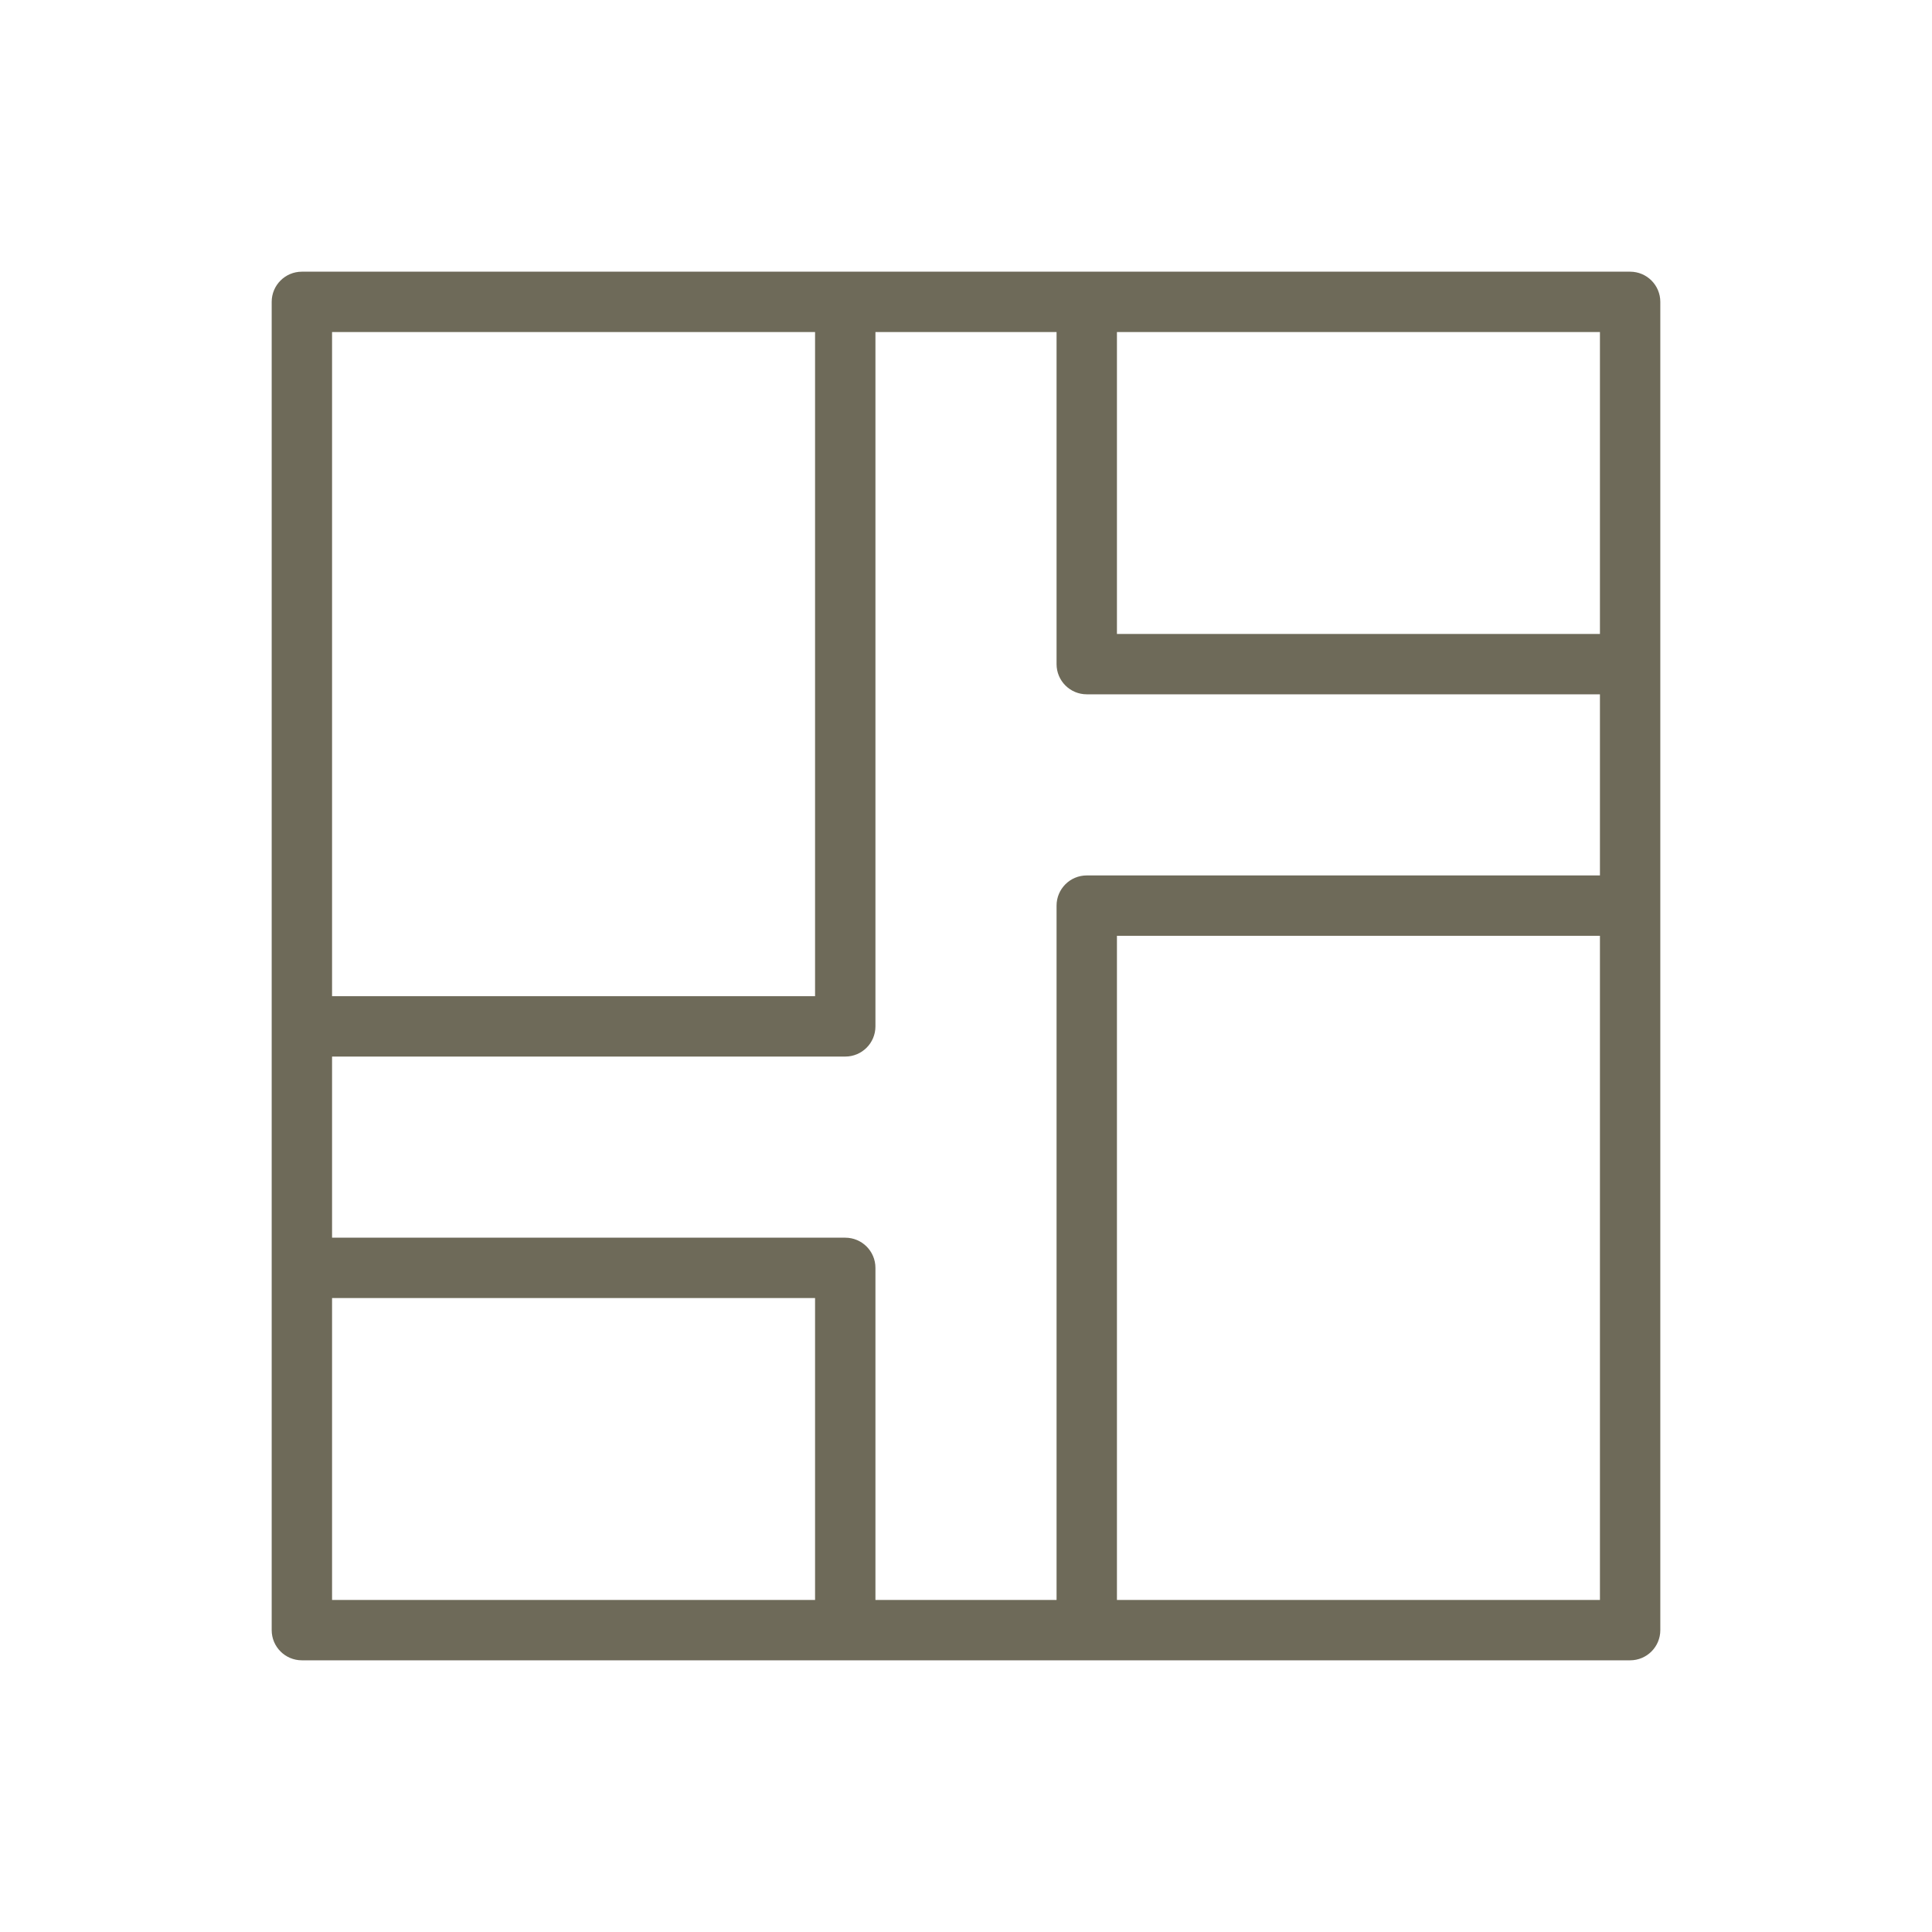 <?xml version="1.0"?>
<svg xmlns="http://www.w3.org/2000/svg" xmlns:xlink="http://www.w3.org/1999/xlink" version="1.1" id="Layer" x="0px" y="0px" width="512px" height="512px" viewBox="0 0 64 64" enable-background="new 0 0 64 64" xml:space="preserve"><g><path d="M54,9H36h-8H10c-0.552,0-1,0.447-1,1v24v8v12c0,0.553,0.448,1,1,1h18h8h18c0.552,0,1-0.447,1-1V30v-8V10  C55,9.447,54.552,9,54,9z M53,21H37V11h16V21z M27,11v22H11V11H27z M11,43h16v10H11V43z M29,53V42c0-0.553-0.448-1-1-1H11v-6h17  c0.552,0,1-0.447,1-1V11h6v11c0,0.553,0.448,1,1,1h17v6H36c-0.552,0-1,0.447-1,1v23H29z M37,53V31h16v22H37z" data-original="#000000" class="active-path" data-old_color="#000000" fill="#6E6A59"/></g> </svg>
